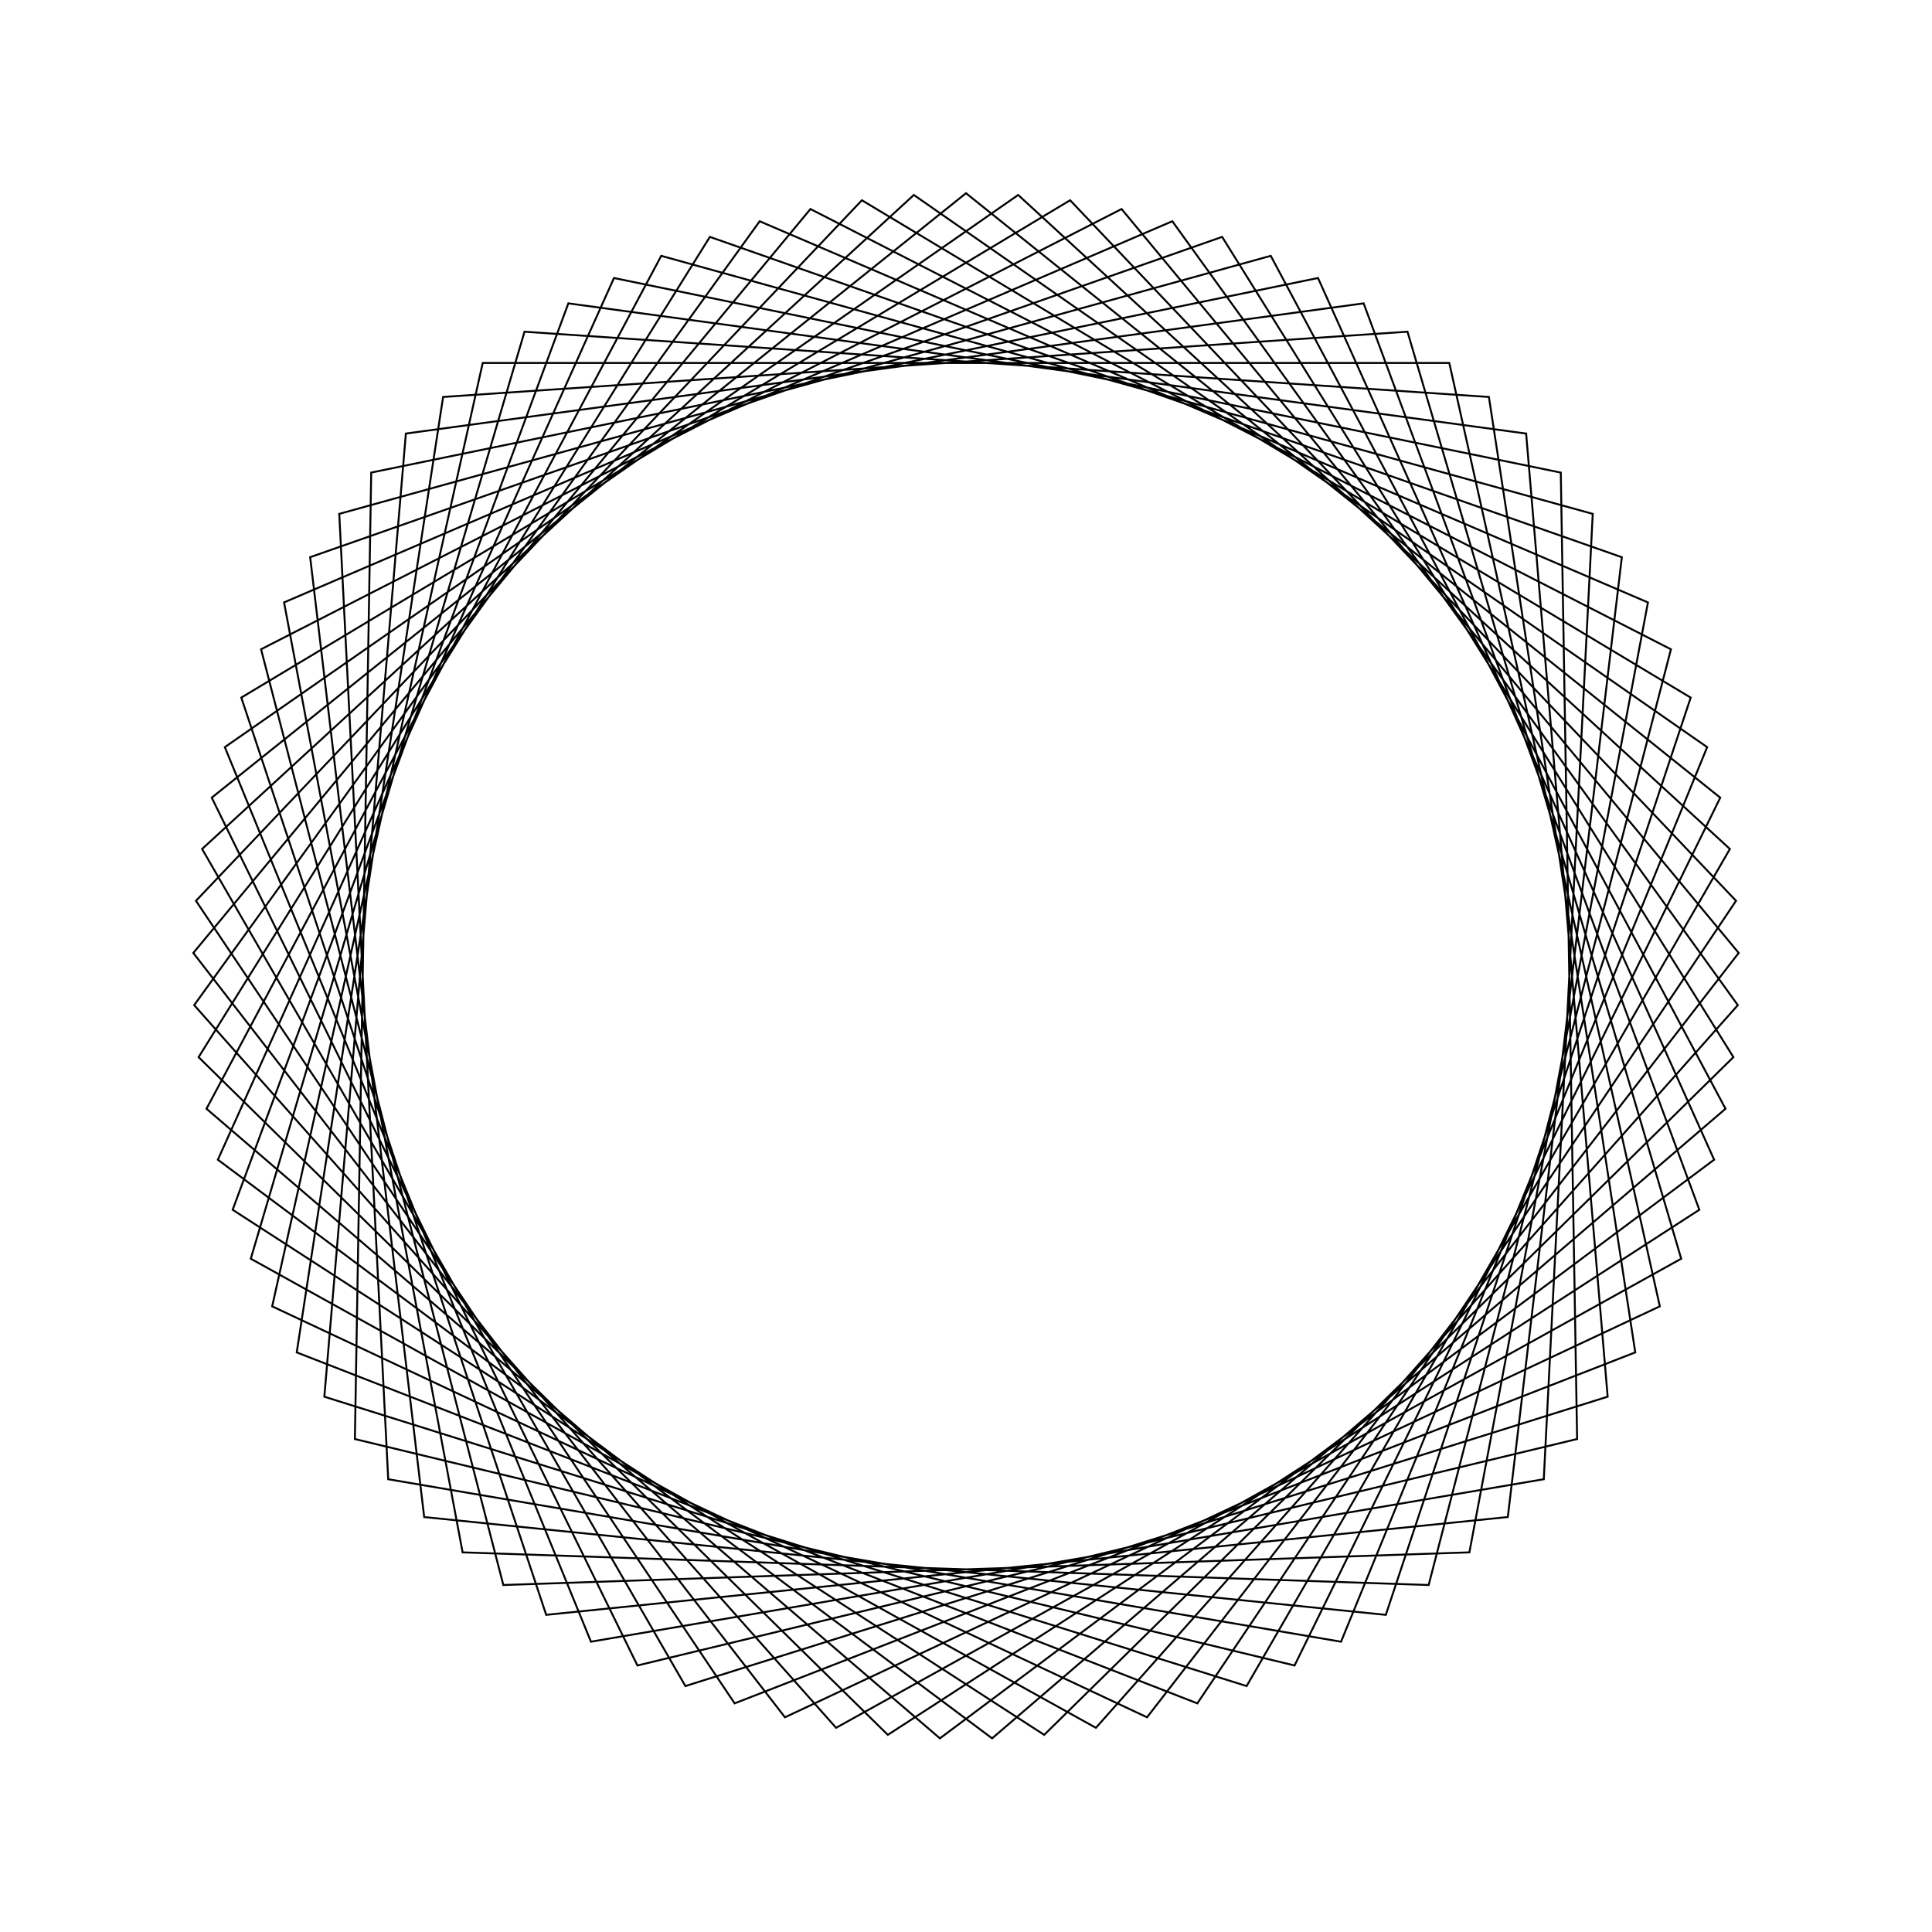 <?xml version="1.0" ?>
<svg height="100" width="100">
  <path d="M 50.0,90.0 L 89.04,58.713 L 67.007,13.795 L 18.369,25.516 L 19.214,75.539 L 68.22,85.61 L 88.723,39.974 L 48.649,10.023 L 10.688,42.611 L 34.226,86.758 L 82.44,73.402 L 79.906,23.436 L 30.588,15.026 L 11.638,61.328 L 52.7,89.909 L 89.539,56.057 L 64.524,12.73 L 16.788,27.707 L 21.008,77.559 L 70.582,84.298 L 87.958,37.383 L 45.953,10.205 L 10.279,45.282 L 36.743,87.739 L 83.946,71.159 L 78.044,21.478 L 28.271,16.416 L 12.49,63.892 L 55.388,89.635 L 89.857,53.374 L 61.975,11.834 L 15.359,30.0 L 22.935,79.453 L 72.851,82.831 L 87.019,34.849 L 43.276,10.569 L 10.051,47.974 L 39.321,88.548 L 85.297,68.819 L 76.055,19.65 L 26.053,17.96 L 13.513,66.393 L 58.052,89.181 L 89.994,50.676 L 59.371,11.113 L 14.088,32.384 L 24.985,81.213 L 75.015,81.213 L 85.912,32.384 L 40.629,11.113 L 10.006,50.676 L 41.948,89.181 L 86.487,66.393 L 73.947,17.96 L 23.945,19.65 L 14.703,68.819 L 60.679,88.548 L 89.949,47.974 L 56.724,10.569 L 12.981,34.849 L 27.149,82.831 L 77.065,79.453 L 84.641,30.0 L 38.025,11.834 L 10.143,53.374 L 44.612,89.635 L 87.51,63.892 L 71.729,16.416 L 21.956,21.478 L 16.054,71.159 L 63.257,87.739 L 89.721,45.282 L 54.047,10.205 L 12.042,37.383 L 29.418,84.298 L 78.992,77.559 L 83.212,27.707 L 35.476,12.73 L 10.461,56.057 L 47.3,89.909 L 88.362,61.328 L 69.412,15.026 L 20.094,23.436 L 17.56,73.402 L 65.774,86.758 L 89.312,42.611 L 51.351,10.023 L 11.277,39.974 L 31.78,85.61 L 80.786,75.539 L 81.631,25.516 L 32.993,13.795 L 10.96,58.713 L 50.0,90.0Z" fill="none" stroke="black" stroke-width="0.1" transform="matrix(1 0 0 -1 0 100)"/>
</svg>
